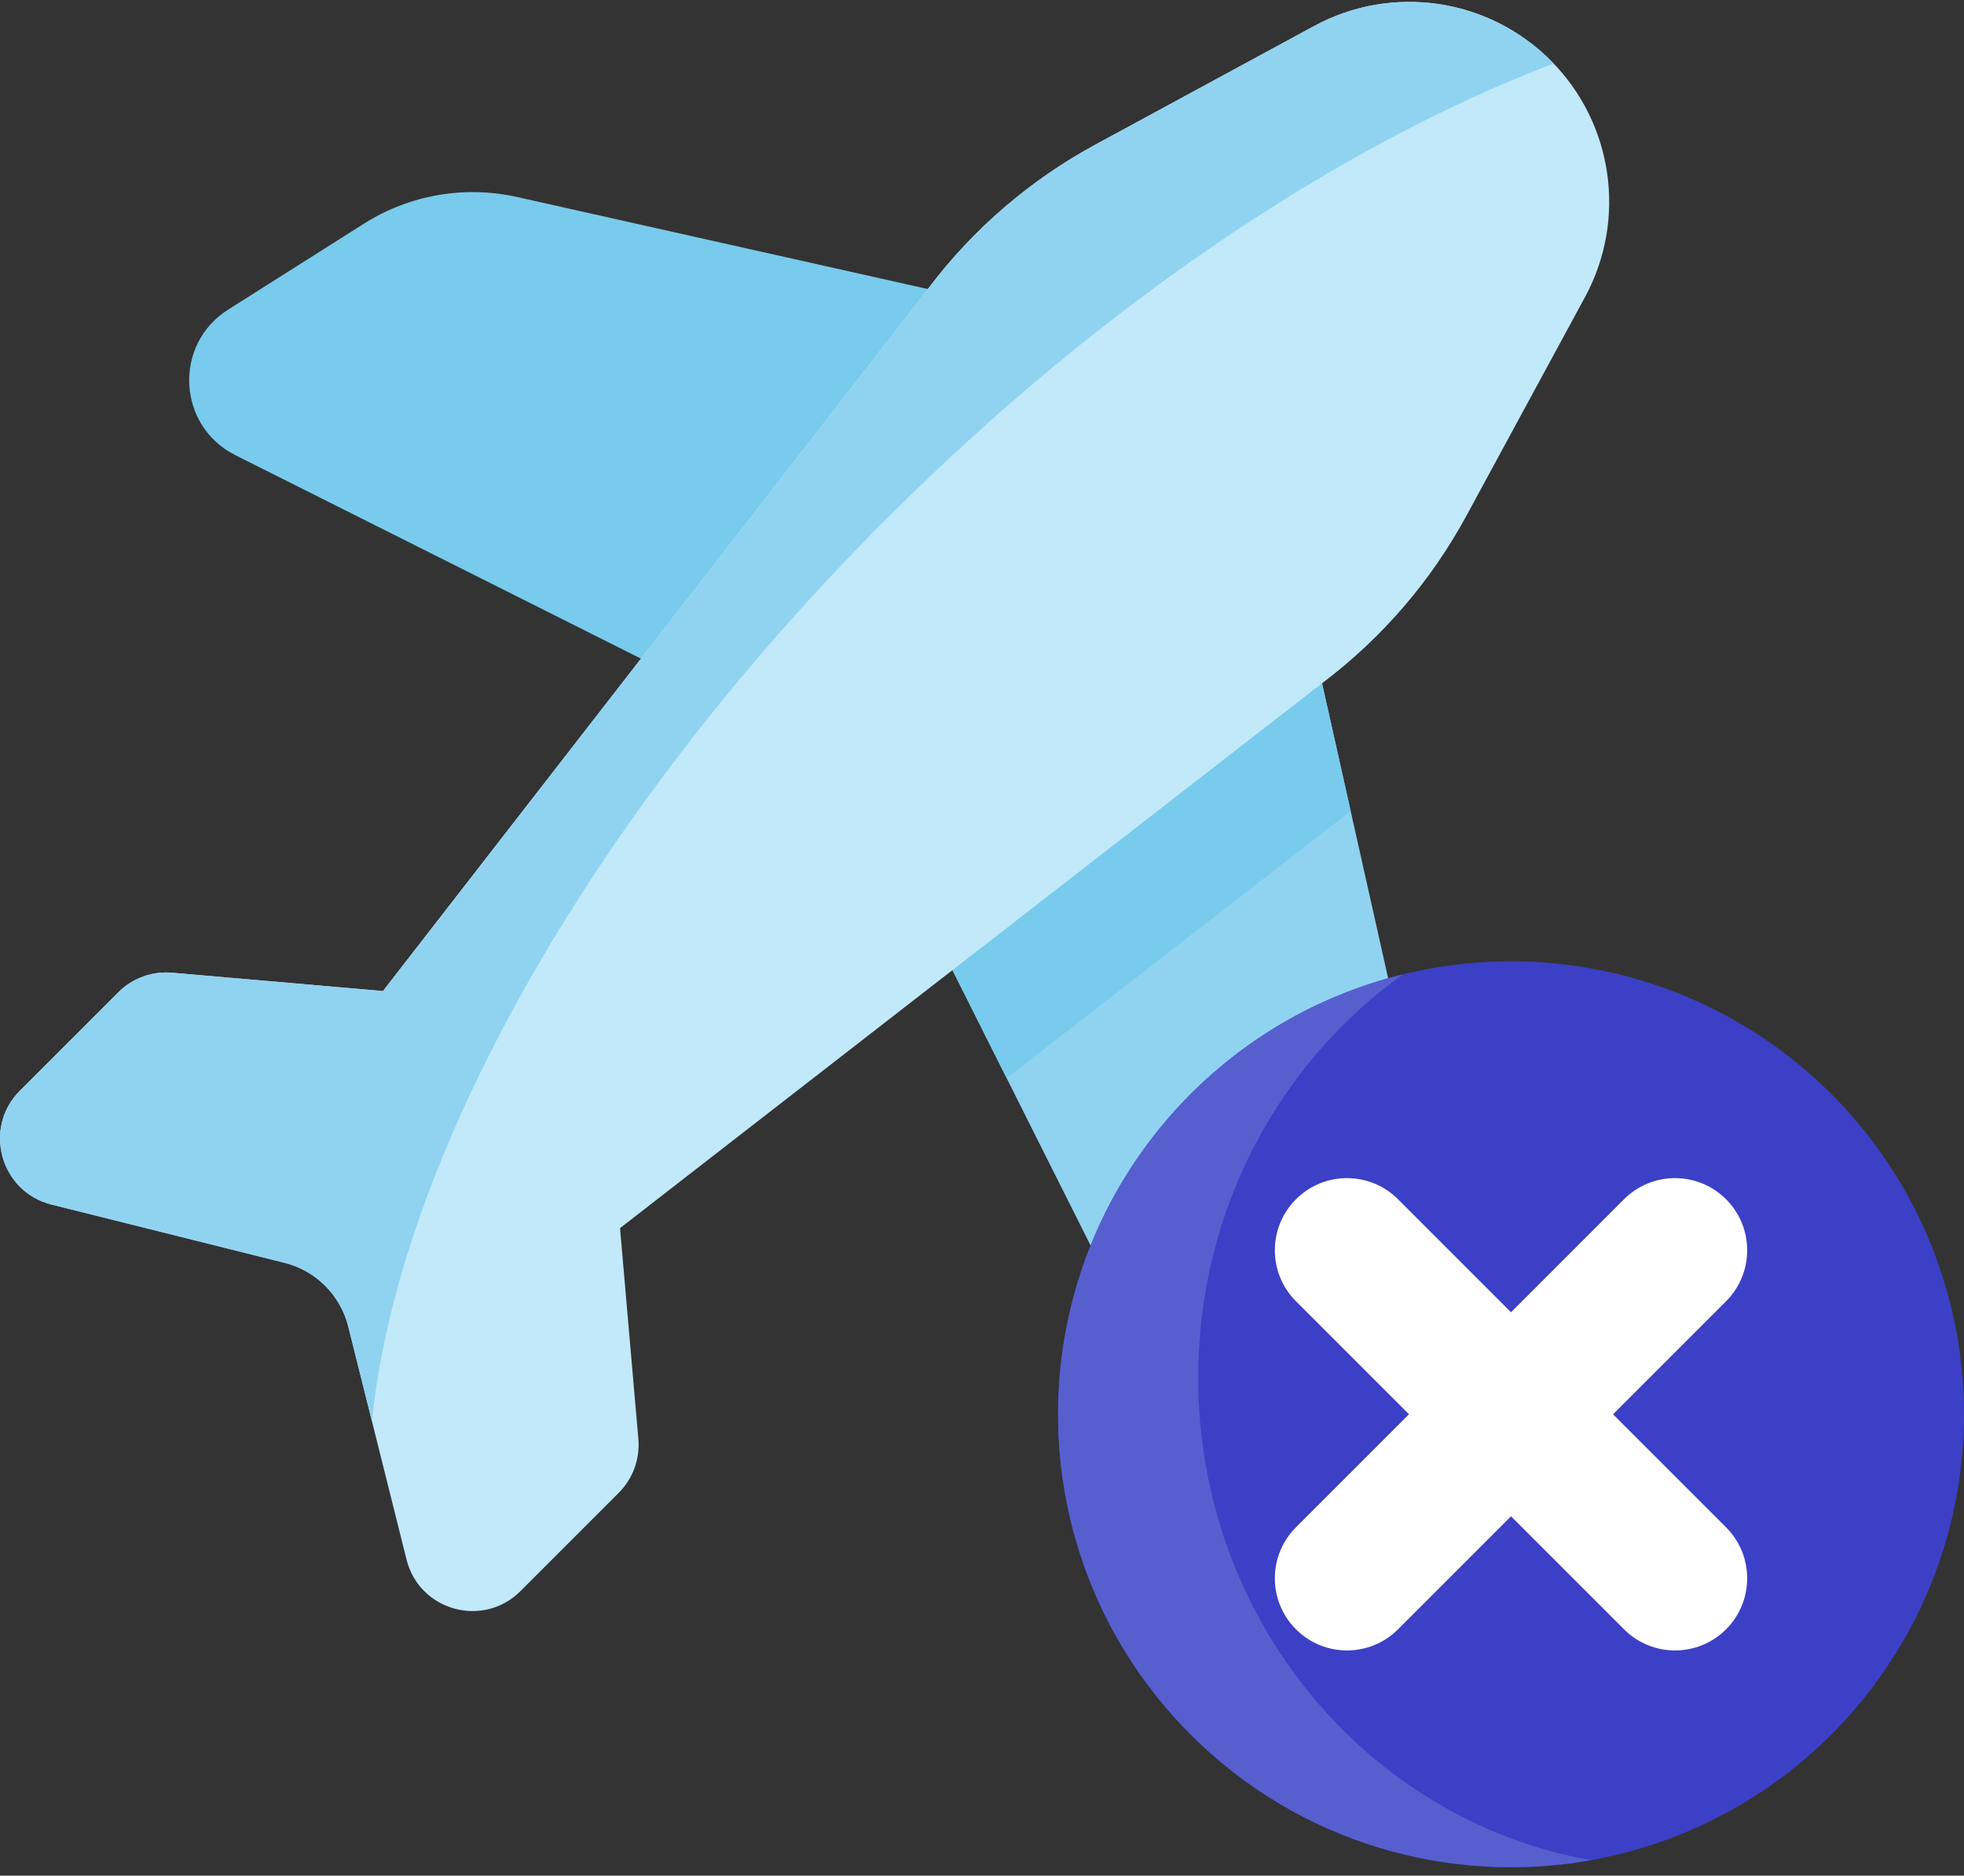 <?xml version="1.0" encoding="UTF-8"?>
<svg width="200px" height="191px" viewBox="0 0 200 191" version="1.1" xmlns="http://www.w3.org/2000/svg" xmlns:xlink="http://www.w3.org/1999/xlink">
    <rect x="0" y="0" width="200" height="191" fill="#333333" stroke="none"/>
    <title>travel</title>
    <g id="Page-1" stroke="none" stroke-width="1" fill="none" fill-rule="evenodd">
        <g id="Artboard-Copy-3" transform="translate(-112, -116)" fill-rule="nonzero">
            <g id="travel" transform="translate(112, 116)">
                <path d="M52.668,20.064 C47.315,18.865 41.705,19.839 37.069,22.772 L23.231,31.529 C17.629,35.074 18.041,43.378 23.967,46.351 L71.576,70.233 L94.876,29.522 L52.668,20.064 Z" id="Path" fill="#78CBEC"></path>
                <path d="M143.997,111.393 L134.539,69.186 L93.828,92.486 L117.711,140.095 C120.683,146.021 128.987,146.433 132.532,140.831 L141.289,126.992 C144.223,122.357 145.196,116.746 143.997,111.393 L143.997,111.393 Z" id="Path" fill="#90D3F1"></path>
                <polygon id="Path" fill="#78CBEC" points="134.539 69.186 93.828 92.486 102.509 109.79 137.544 82.598"></polygon>
                <path d="M157.907,6.155 C151.535,-0.217 141.732,-1.641 133.81,2.654 L111.531,14.736 C104.923,18.319 99.156,23.271 94.615,29.262 L38.996,100.922 L17.528,99.056 C15.492,98.878 13.483,99.61 12.039,101.055 L2.031,111.063 C-1.771,114.864 0.029,121.359 5.243,122.662 L28.975,128.595 C32.172,129.394 34.667,131.89 35.466,135.086 L41.399,158.818 C42.703,164.033 49.197,165.832 52.998,162.031 L63.006,152.023 C64.451,150.578 65.183,148.569 65.006,146.534 L63.139,125.065 L134.8,69.446 C140.79,64.905 145.742,59.138 149.326,52.53 L161.407,30.251 C165.703,22.33 164.278,12.526 157.907,6.155 Z" id="Path" fill="#C1E9FA"></path>
                <circle id="Oval" fill="#3C40C6" cx="153.872" cy="144.022" r="46.128"></circle>
                <path d="M164.261,144.022 L175.769,132.513 C178.638,129.645 178.638,124.993 175.769,122.124 C172.9,119.256 168.249,119.256 165.38,122.124 L153.872,133.633 L142.363,122.124 C139.495,119.256 134.843,119.256 131.974,122.124 C129.105,124.993 129.105,129.645 131.974,132.513 L143.482,144.022 L131.974,155.53 C129.105,158.399 129.105,163.05 131.974,165.919 C134.843,168.788 139.495,168.788 142.363,165.919 L153.872,154.411 L165.38,165.919 C168.249,168.788 172.9,168.788 175.769,165.919 C178.638,163.05 178.638,158.399 175.769,155.53 L164.261,144.022 Z" id="Path" fill="#FFFFFF"></path>
                <path d="M90.266,52.843 C112.388,30.722 136.592,14.712 158.206,6.467 C158.107,6.363 158.009,6.257 157.907,6.155 C151.535,-0.217 141.732,-1.641 133.81,2.654 L111.531,14.736 C104.923,18.319 99.156,23.271 94.615,29.262 L38.996,100.922 L17.528,99.056 C15.492,98.879 13.483,99.61 12.039,101.055 L2.031,111.064 C-1.77,114.864 0.029,121.359 5.243,122.663 L28.975,128.596 C32.172,129.395 34.667,131.891 35.466,135.087 L37.876,144.725 C40.518,118.467 59.473,83.636 90.266,52.843 Z" id="Path" fill="#90D3F1"></path>
                <path d="M122.017,140.283 C122.017,123.252 130.27,108.217 142.86,99.221 C134.943,101.159 127.439,105.219 121.254,111.404 C103.24,129.419 103.24,158.625 121.254,176.639 C132.339,187.724 147.661,191.984 162.006,189.428 C139.299,185.4 122.017,164.931 122.017,140.283 L122.017,140.283 Z" id="Path" fill="#575FCF"></path>
            </g>
        </g>
    </g>
</svg>
